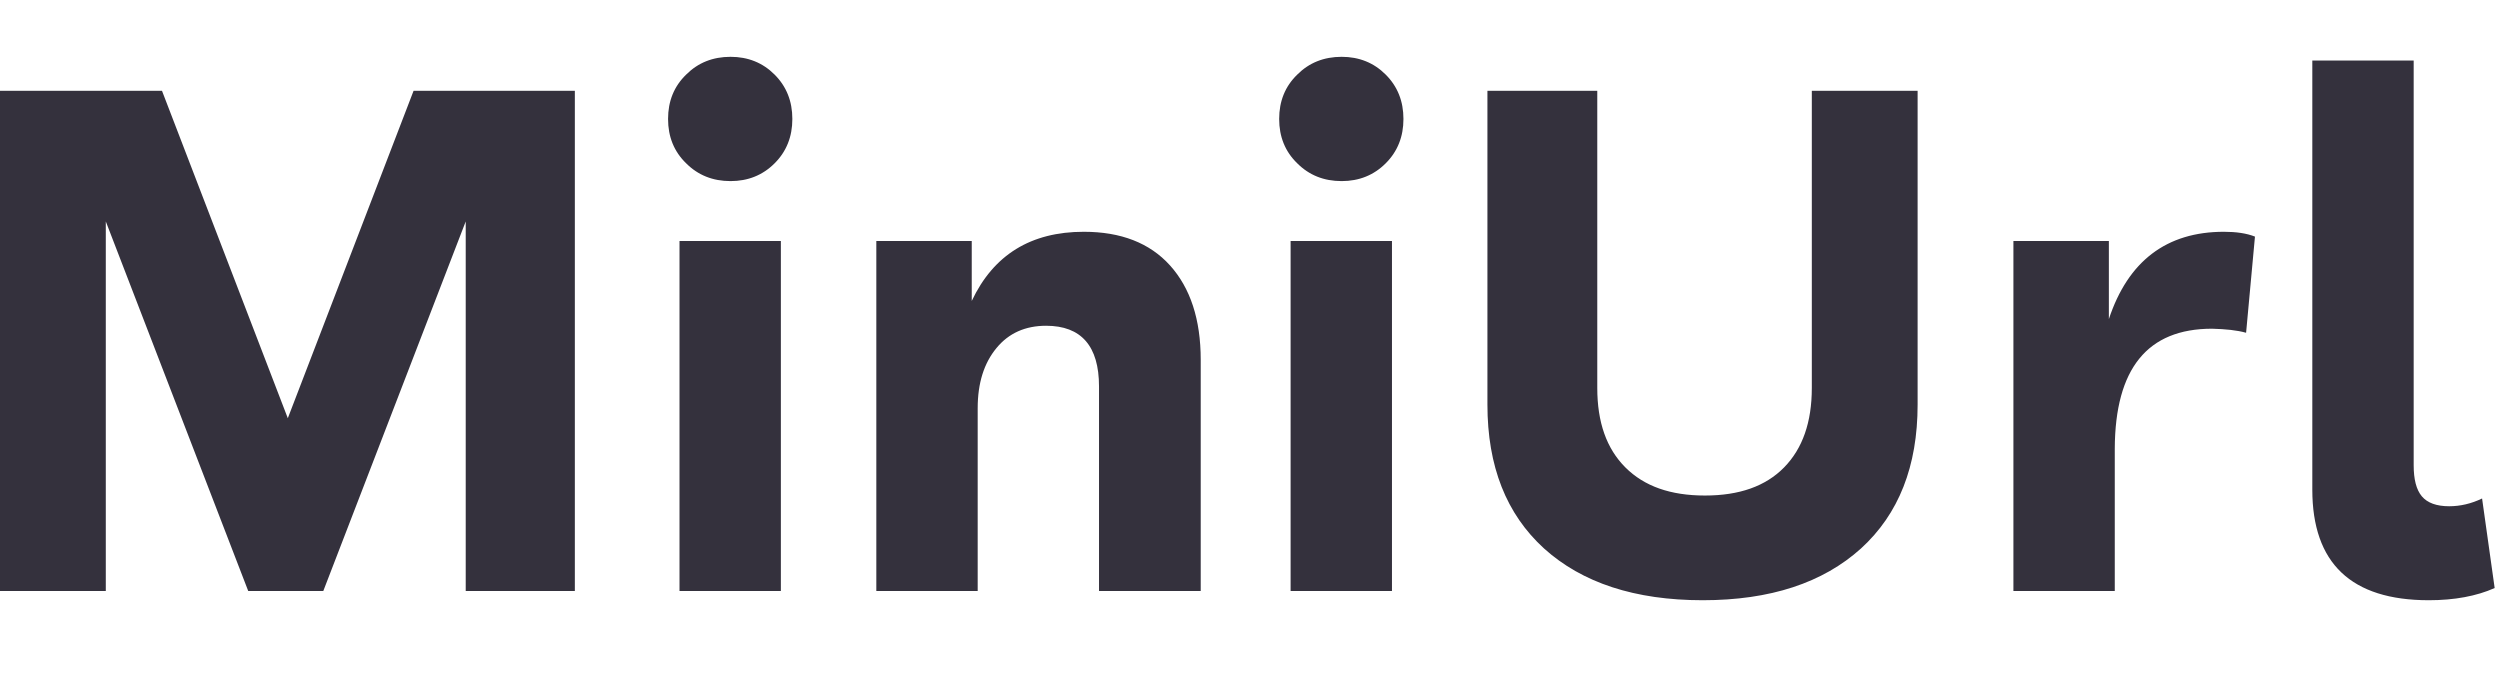 <svg width="121" height="33" viewBox="0 0 66 15" fill="none" xmlns="http://www.w3.org/2000/svg">
<path id="Vector" d="M15.176 0.898H10.918L7.598 9.541L4.277 0.898H0V14.102H2.793V4.346L6.553 14.102H8.535L12.295 4.346V14.102H15.176V0.898ZM19.287 3.281C19.746 3.281 20.137 3.125 20.449 2.812C20.762 2.5 20.918 2.109 20.918 1.641C20.918 1.172 20.762 0.781 20.449 0.469C20.137 0.156 19.746 0 19.287 0C18.818 0 18.428 0.156 18.115 0.469C17.793 0.781 17.637 1.172 17.637 1.641C17.637 2.109 17.793 2.5 18.115 2.812C18.428 3.125 18.818 3.281 19.287 3.281ZM17.939 14.102H20.615V4.863H17.939V14.102ZM28.613 4.619C27.217 4.619 26.23 5.225 25.654 6.445V4.863H23.135V14.102H25.811V9.277C25.811 8.613 25.977 8.086 26.309 7.686C26.631 7.295 27.07 7.1 27.617 7.1C28.545 7.1 29.014 7.637 29.014 8.701V14.102H31.699V7.998C31.699 6.934 31.426 6.104 30.889 5.508C30.352 4.912 29.59 4.619 28.613 4.619ZM35.42 3.281C35.879 3.281 36.27 3.125 36.582 2.812C36.895 2.5 37.051 2.109 37.051 1.641C37.051 1.172 36.895 0.781 36.582 0.469C36.27 0.156 35.879 0 35.42 0C34.951 0 34.561 0.156 34.248 0.469C33.926 0.781 33.77 1.172 33.77 1.641C33.77 2.109 33.926 2.5 34.248 2.812C34.561 3.125 34.951 3.281 35.42 3.281ZM34.072 14.102H36.748V4.863H34.072V14.102ZM44.951 14.346C46.738 14.346 48.125 13.887 49.131 12.979C50.127 12.07 50.625 10.811 50.625 9.18V0.898H47.832V8.74C47.832 9.648 47.588 10.342 47.1 10.84C46.611 11.338 45.918 11.582 45.01 11.582C44.102 11.582 43.408 11.338 42.91 10.84C42.412 10.342 42.168 9.648 42.168 8.74V0.898H39.268V9.18C39.268 10.811 39.766 12.07 40.762 12.979C41.768 13.887 43.164 14.346 44.951 14.346ZM58.711 4.619C57.197 4.619 56.182 5.391 55.674 6.924V4.863H53.154V14.102H55.83V10.342C55.84 8.232 56.69 7.178 58.398 7.178C58.76 7.188 59.053 7.217 59.297 7.285L59.531 4.746C59.307 4.658 59.033 4.619 58.711 4.619ZM64.121 14.346C64.795 14.346 65.381 14.238 65.859 14.024L65.527 11.66C65.244 11.797 64.951 11.865 64.658 11.865C64.326 11.865 64.082 11.777 63.936 11.602C63.789 11.426 63.721 11.152 63.721 10.781V0.098H61.045V11.426C61.045 13.369 62.07 14.346 64.121 14.346Z" fill="#34313D"/>
</svg>
